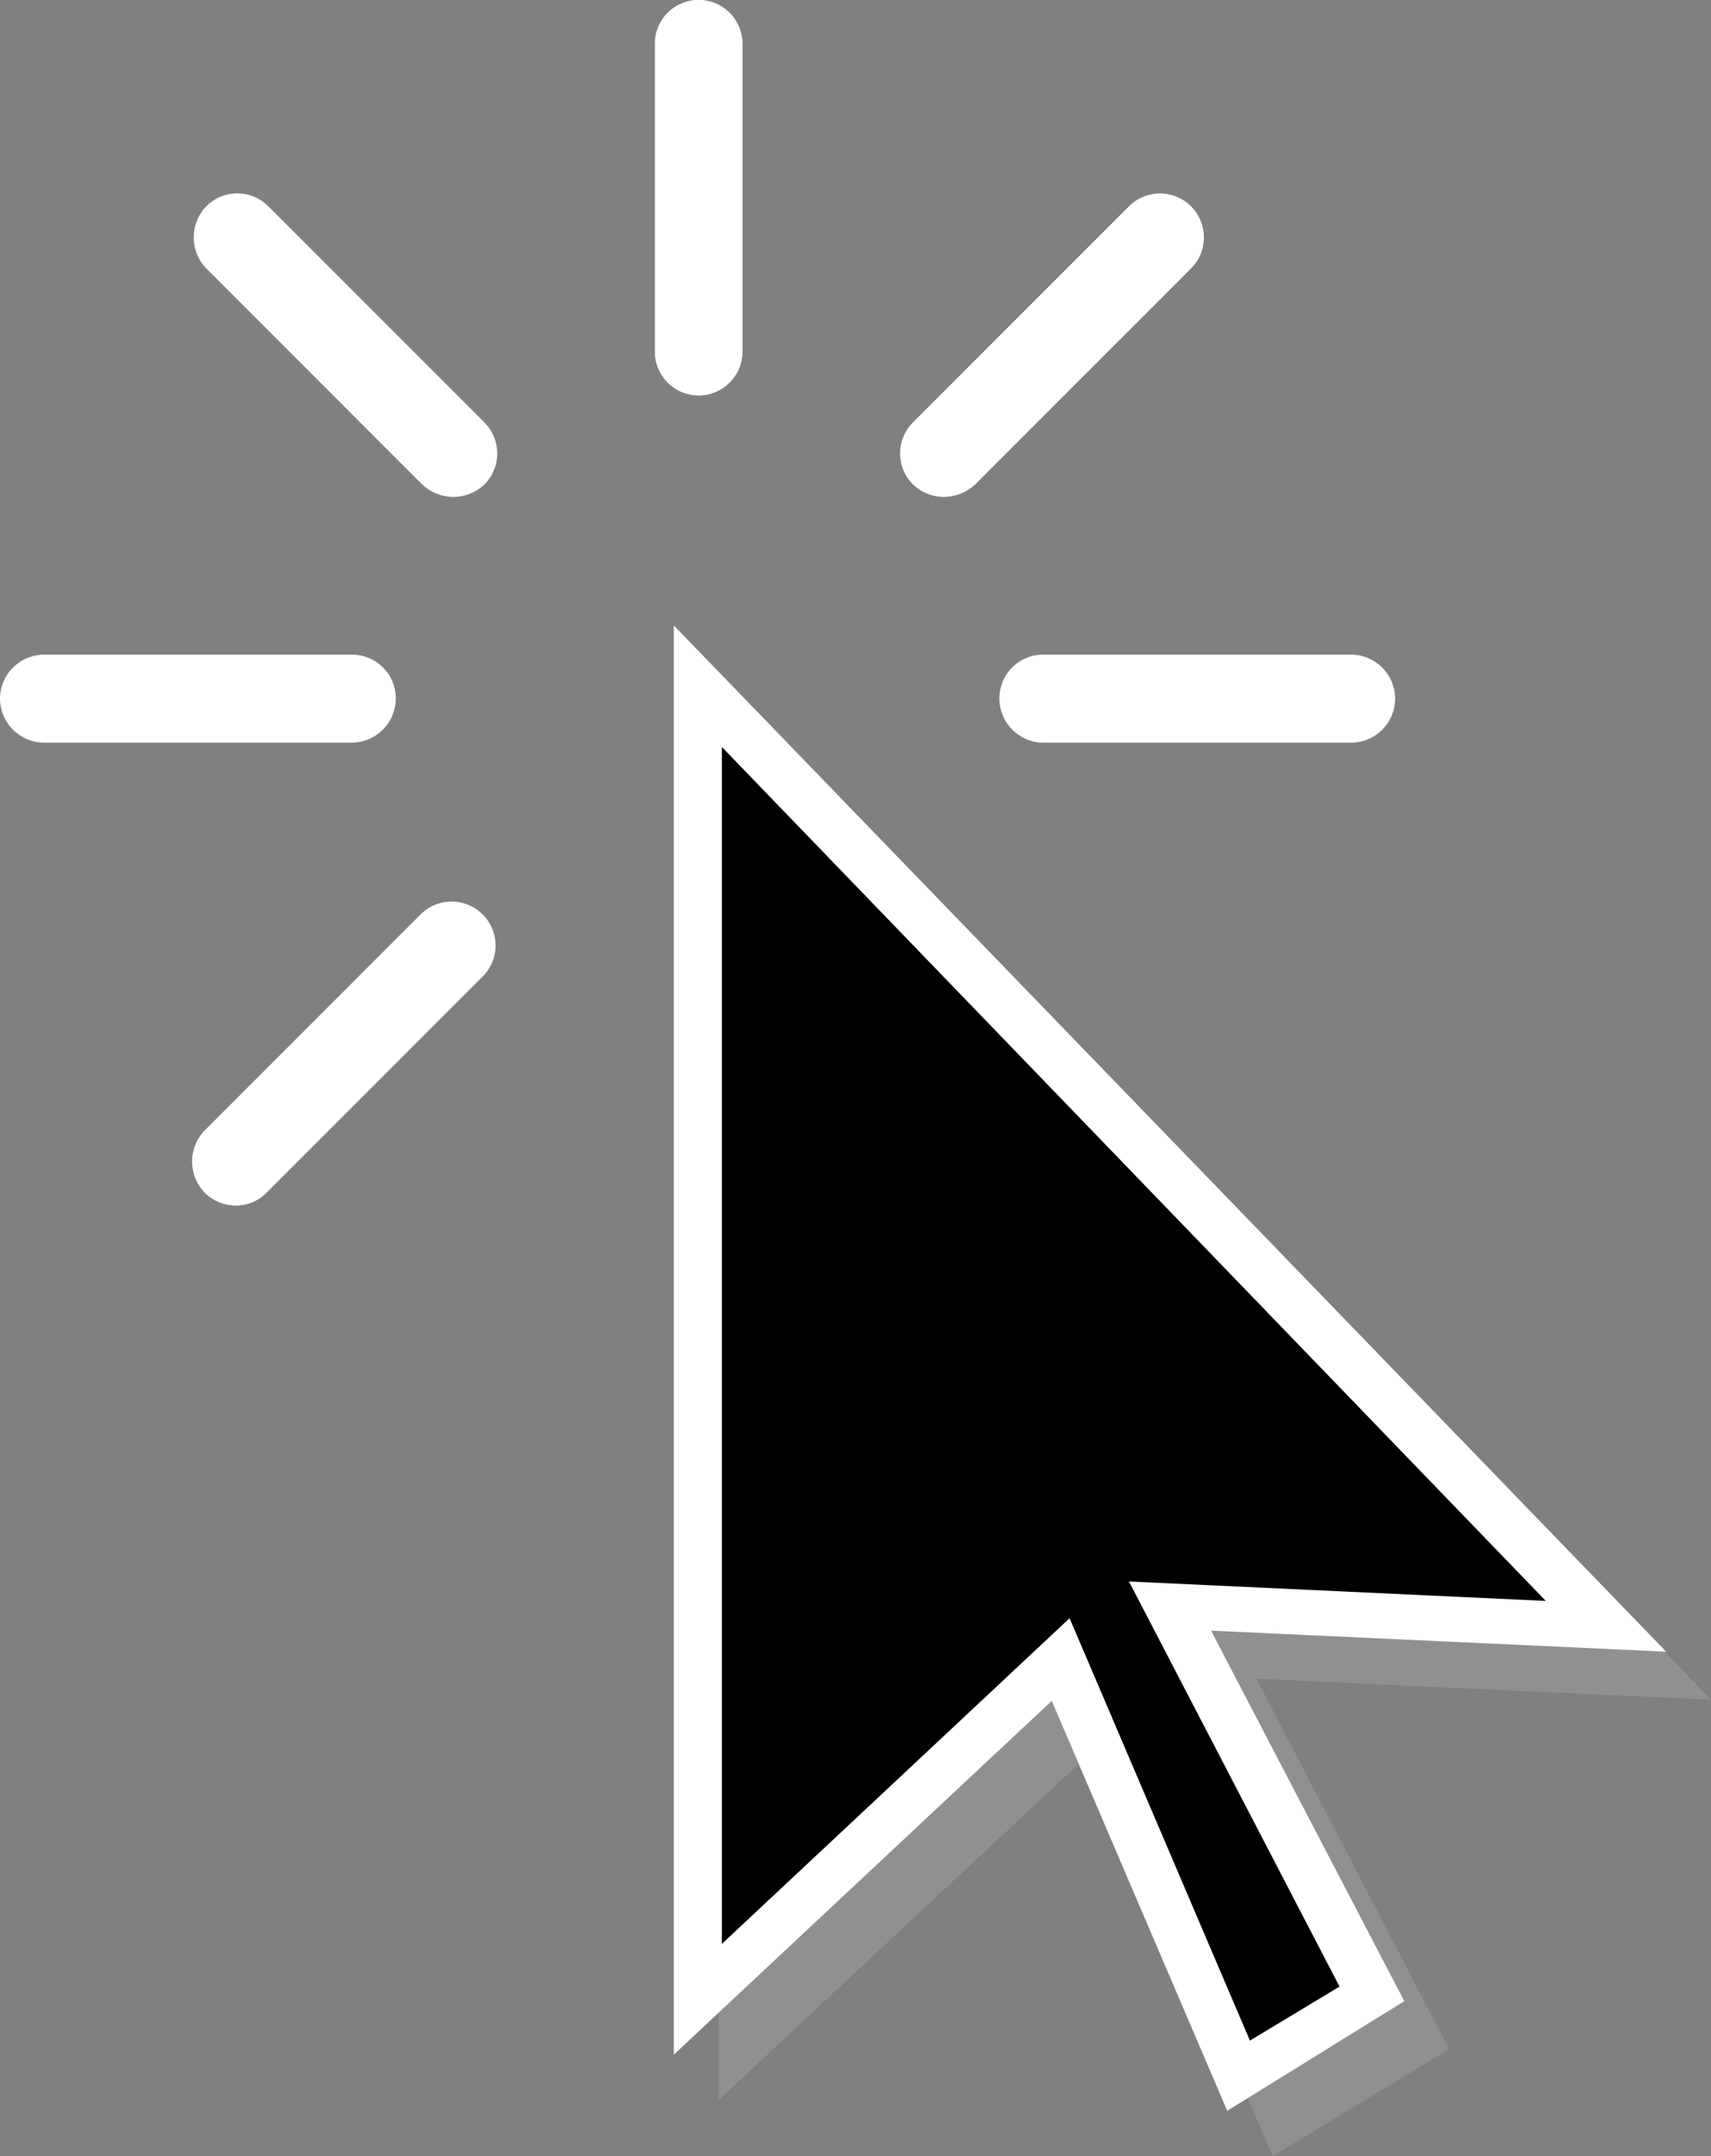 <svg id="Layer_1" data-name="Layer 1" xmlns="http://www.w3.org/2000/svg" viewBox="0 0 31.69 39.92">
  <rect x="0" y="0" width="31.69" height="39.92" fill="#808080" stroke="none"/>
  <title>Export_Animal</title>
  <g>
    <g>
      <polygon points="23.57 39.92 26.84 37.94 23.27 31.08 31.69 31.47 13.31 12.43 13.31 38.88 20.33 32.33 23.57 39.92" style="fill: #ccc;opacity: 0.21"/>
      <g>
        <polygon points="12.91 12.69 12.91 36.99 19.64 30.71 22.93 38.41 25.4 36.92 21.66 29.74 29.74 30.11 12.91 12.69"/>
        <path d="M1388.41,789l-3.25-7.59-7,6.55V761.5l18.38,19-8.43-.39,3.58,6.86Zm-2.92-9.12,3.34,7.82,1.66-1-3.9-7.5,7.72.36-15.26-15.81v22.16Z" transform="translate(-1365.68 -749.92)" style="fill: #fff"/>
      </g>
    </g>
    <g>
      <path d="M1378.62,757.24a.81.81,0,0,1-.81-.81v-5.7a.81.81,0,0,1,1.62,0v5.7A.81.81,0,0,1,1378.62,757.24Z" transform="translate(-1365.68 -749.92)" style="fill: #fff"/>
      <path d="M1383.16,759.12a.83.83,0,0,1-.57-.23.81.81,0,0,1,0-1.15l4-4a.81.81,0,0,1,1.15,1.15l-4,4A.85.85,0,0,1,1383.16,759.12Z" transform="translate(-1365.68 -749.92)" style="fill: #fff"/>
      <path d="M1390.74,763.67H1385a.82.82,0,0,1-.81-.82.81.81,0,0,1,.81-.81h5.7a.82.82,0,0,1,.82.81A.82.82,0,0,1,1390.74,763.67Z" transform="translate(-1365.68 -749.92)" style="fill: #fff"/>
      <path d="M1370.05,772.24a.82.82,0,0,1-.58-.24.83.83,0,0,1,0-1.15l4-4a.81.81,0,1,1,1.15,1.15l-4,4A.8.8,0,0,1,1370.05,772.24Z" transform="translate(-1365.68 -749.92)" style="fill: #fff"/>
      <path d="M1372.2,763.67h-5.7a.82.82,0,0,1-.82-.82.82.82,0,0,1,.82-.81h5.7a.81.81,0,0,1,.81.81A.82.82,0,0,1,1372.2,763.67Z" transform="translate(-1365.68 -749.92)" style="fill: #fff"/>
      <path d="M1374.08,759.12a.85.85,0,0,1-.58-.23l-4-4a.83.83,0,0,1,0-1.15.81.81,0,0,1,1.15,0l4,4a.81.81,0,0,1,0,1.15A.83.83,0,0,1,1374.08,759.12Z" transform="translate(-1365.68 -749.92)" style="fill: #fff"/>
      <path d="M1378.62,757.24a.81.81,0,0,1-.81-.81v-5.7a.81.81,0,0,1,1.62,0v5.7A.81.81,0,0,1,1378.62,757.24Z" transform="translate(-1365.68 -749.92)" style="fill: #fff"/>
    </g>
  </g>
</svg>
